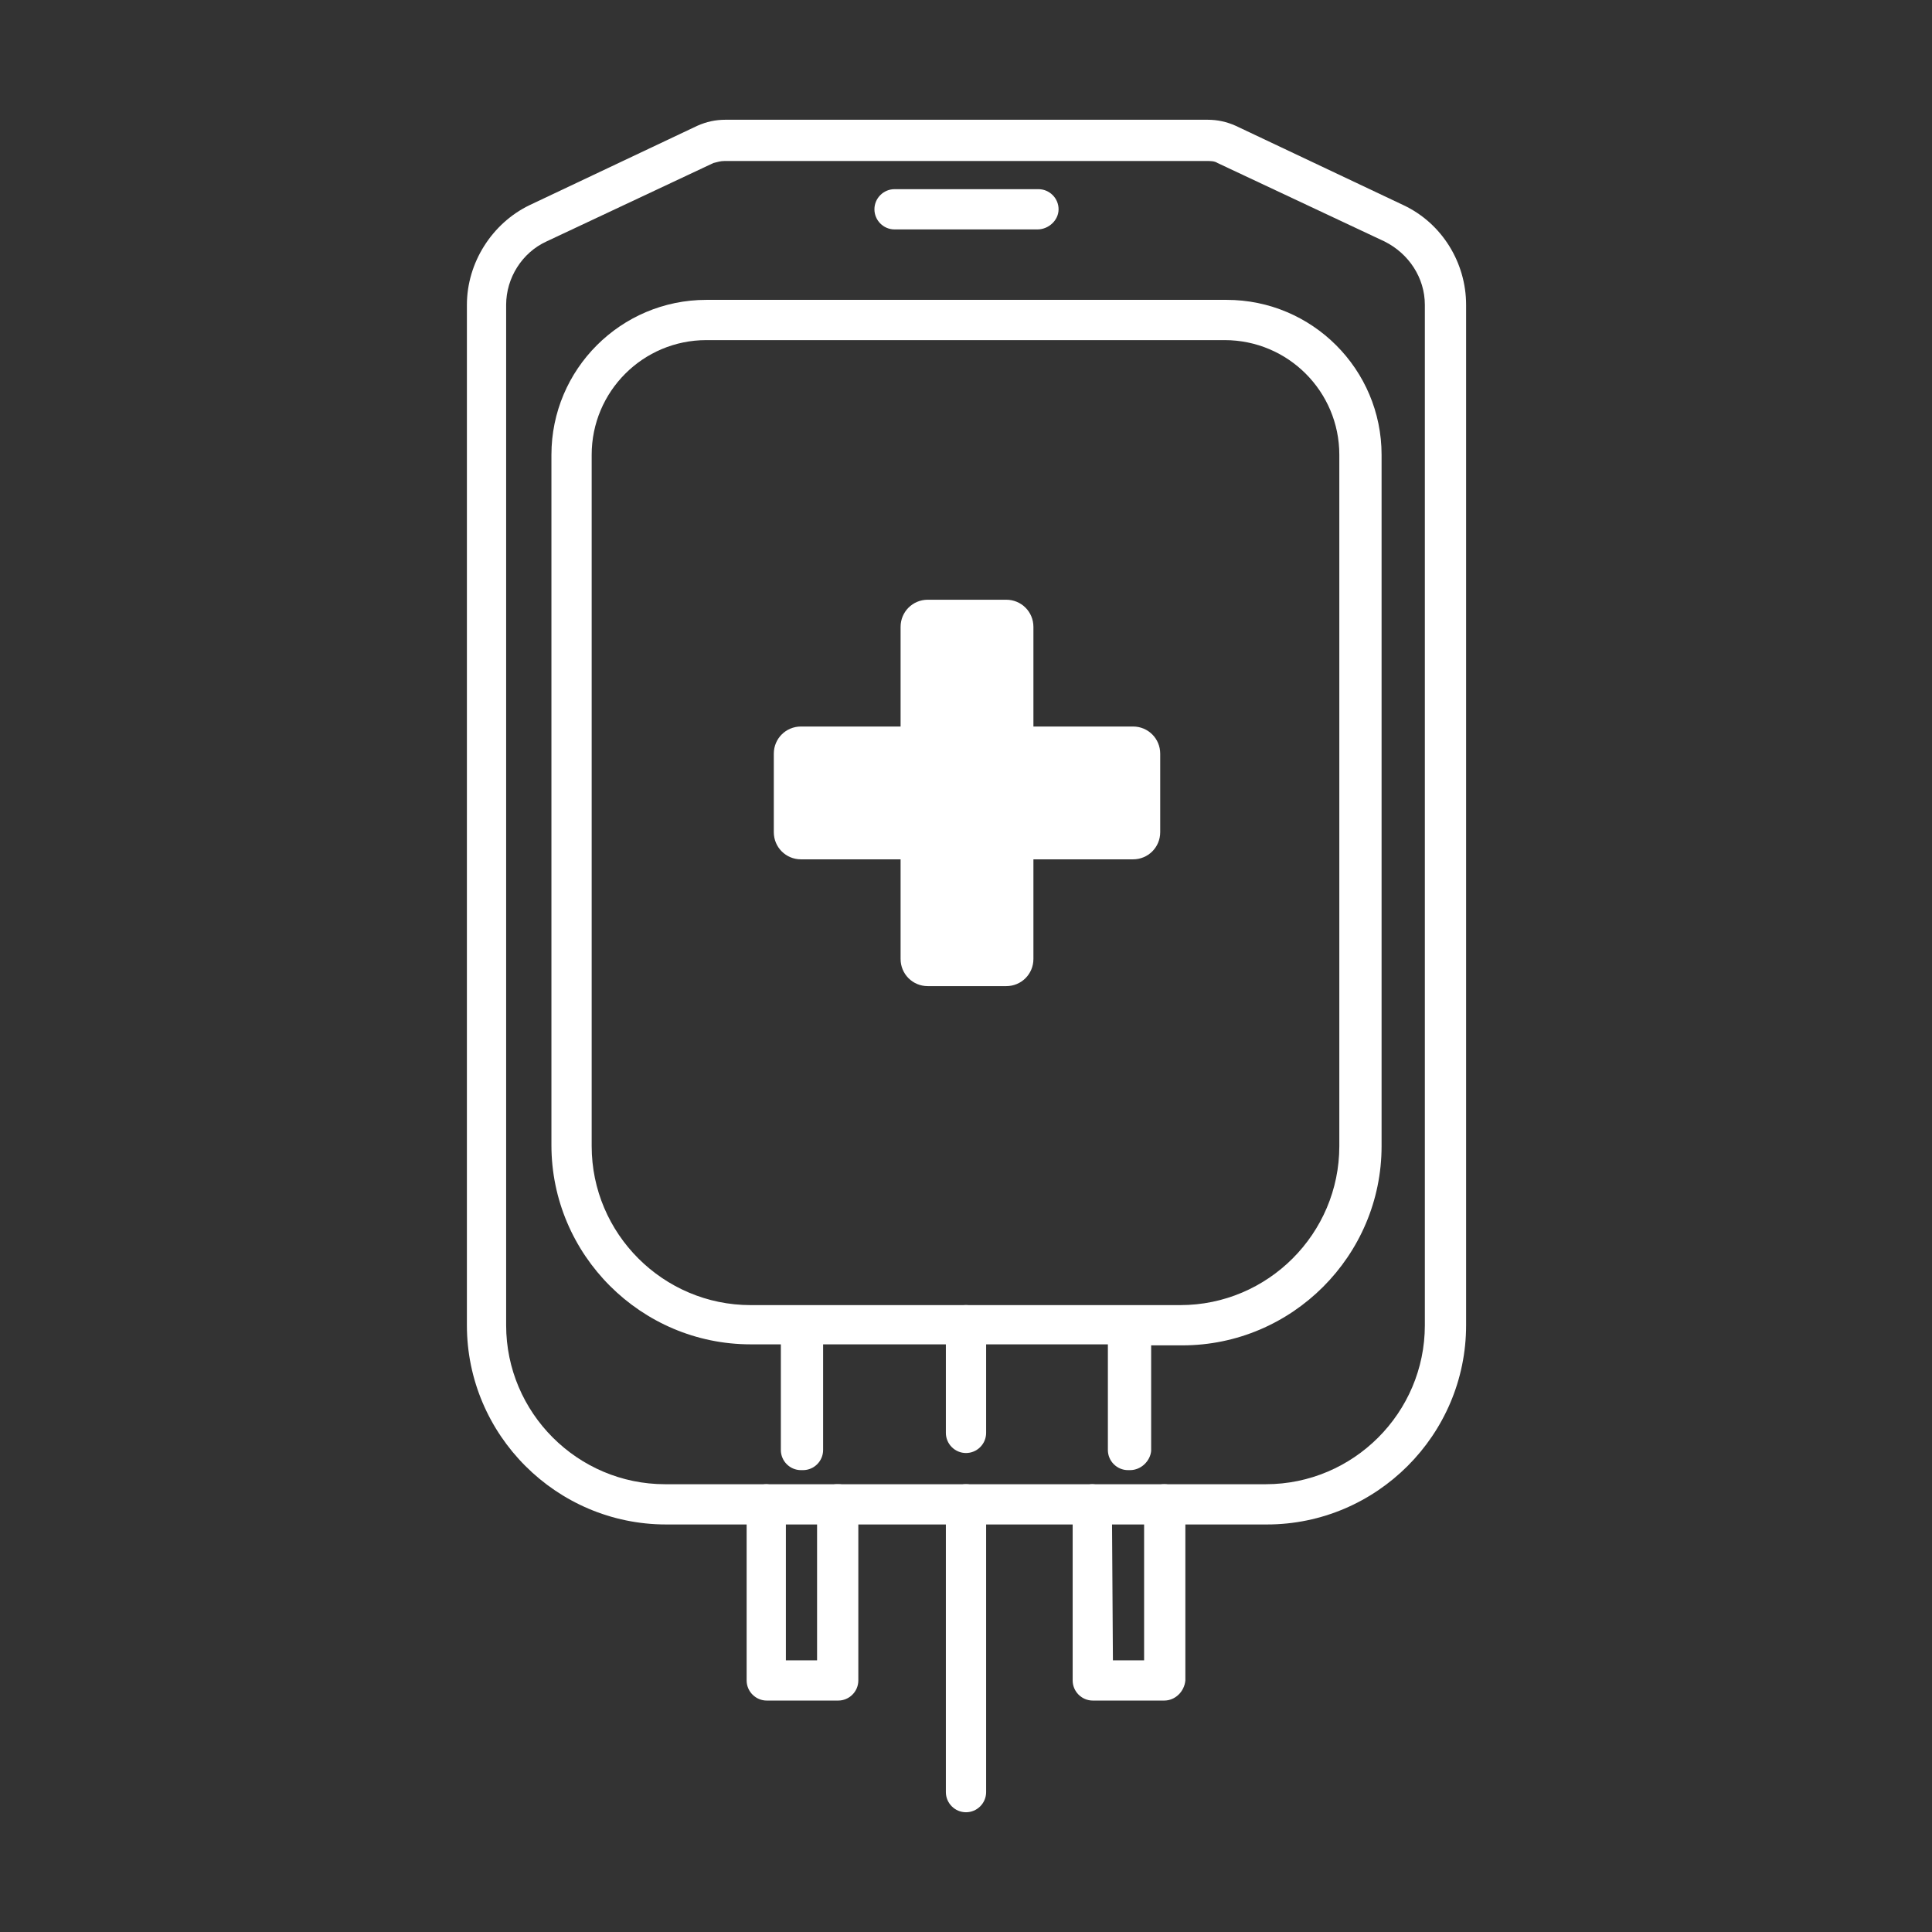 <?xml version="1.0" encoding="utf-8"?>
<!-- Generator: Adobe Illustrator 27.7.0, SVG Export Plug-In . SVG Version: 6.00 Build 0)  -->
<svg version="1.1" id="Security_Networking" xmlns="http://www.w3.org/2000/svg" xmlns:xlink="http://www.w3.org/1999/xlink"
	 x="0px" y="0px" viewBox="0 0 192 192" style="enable-background:new 0 0 192 192;" xml:space="preserve">
<rect x="0" y="0" width="192" height="192" fill="#333333" stroke="none"/>
<style type="text/css">
	.st0{fill:#FFFFFF;}
</style>
<path class="st0" d="M115.7,169h-7.1c-1.1,0-2-0.9-2-2v-15.5H85.3V167c0,1.1-0.9,2-2,2h-7.1c-1.1,0-2-0.9-2-2v-15.5h-8
	c-10.9,0-19.8-8.9-19.8-19.8V30.3c0-4.2,2.5-8.1,6.2-9.9l16.7-7.9c0.9-0.4,1.8-0.6,2.8-0.6H120c1,0,1.9,0.2,2.8,0.6l16.7,7.9l0,0
	c3.8,1.8,6.2,5.7,6.2,9.9v101.4c0,10.9-8.9,19.8-19.8,19.8h-8.1V167C117.7,168.1,116.8,169,115.7,169L115.7,169z M110.6,165h3.1
	v-15.5c0-1.1,0.9-2,2-2h10.1c8.7,0,15.8-7.1,15.8-15.8V30.3c0-2.7-1.6-5.1-4-6.3L121,16.2c-0.3-0.2-0.7-0.2-1.1-0.2H72
	c-0.4,0-0.7,0.1-1.1,0.2L54.3,24c-2.4,1.1-4,3.6-4,6.3v101.4c0,8.7,7.1,15.8,15.8,15.8h10c1.1,0,2,0.9,2,2V165h3.1v-15.5
	c0-1.1,0.9-2,2-2h25.3c1.1,0,2,0.9,2,2L110.6,165L110.6,165z"/>
<path class="st0" d="M103.1,22.8H88.9c-1.1,0-2-0.9-2-2s0.9-2,2-2h14.3c1.1,0,2,0.9,2,2S104.2,22.8,103.1,22.8z"/>
<path class="st0" d="M112.3,146.1h-0.2c-1.1,0-2-0.9-2-2v-10.5H81.8v10.5c0,1.1-0.9,2-2,2h-0.2c-1.1,0-2-0.9-2-2v-10.5h-3
	c-10.9,0-19.8-8.9-19.8-19.8V45.2c0-8.5,6.9-15.4,15.4-15.4h51.7c8.5,0,15.4,6.9,15.4,15.4v68.7c0,10.9-8.9,19.8-19.8,19.8h-3.1
	v10.5C114.3,145.2,113.4,146.1,112.3,146.1L112.3,146.1z M79.8,129.7H112c0,0,0.1,0,0.1,0s0.1,0,0.1,0h5.1c8.7,0,15.8-7.1,15.8-15.8
	V45.2c0-6.3-5.1-11.4-11.4-11.4H70.2c-6.3,0-11.4,5.1-11.4,11.4v68.7c0,8.7,7.1,15.8,15.8,15.8h5C79.6,129.7,79.7,129.7,79.8,129.7
	C79.8,129.7,79.8,129.7,79.8,129.7L79.8,129.7z"/>
<path class="st0" d="M96,180.1c-1.1,0-2-0.9-2-2v-28.6c0-1.1,0.9-2,2-2s2,0.9,2,2v28.6C98,179.2,97.1,180.1,96,180.1z"/>
<path class="st0" d="M96,144.4c-1.1,0-2-0.9-2-2v-10.7c0-1.1,0.9-2,2-2s2,0.9,2,2v10.7C98,143.5,97.1,144.4,96,144.4z"/>
<path class="st0" d="M83.3,151.5h-7.1c-1.1,0-2-0.9-2-2s0.9-2,2-2h7.1c1.1,0,2,0.9,2,2S84.4,151.5,83.3,151.5z"/>
<path class="st0" d="M115.7,151.5h-7.1c-1.1,0-2-0.9-2-2s0.9-2,2-2h7.1c1.1,0,2,0.9,2,2S116.8,151.5,115.7,151.5z"/>
<path class="st0" d="M112.6,72.2h-9.9v-9.9c0-1.5-1.2-2.7-2.7-2.7h-7.8c-1.5,0-2.7,1.2-2.7,2.7v9.9h-9.9c-1.5,0-2.7,1.2-2.7,2.7v7.8
	c0,1.5,1.2,2.7,2.7,2.7h9.9v9.9c0,1.5,1.2,2.7,2.7,2.7h7.8c1.5,0,2.7-1.2,2.7-2.7v-9.9h9.9c1.5,0,2.7-1.2,2.7-2.7v-7.8
	C115.3,73.4,114.1,72.2,112.6,72.2z"/>
</svg>
